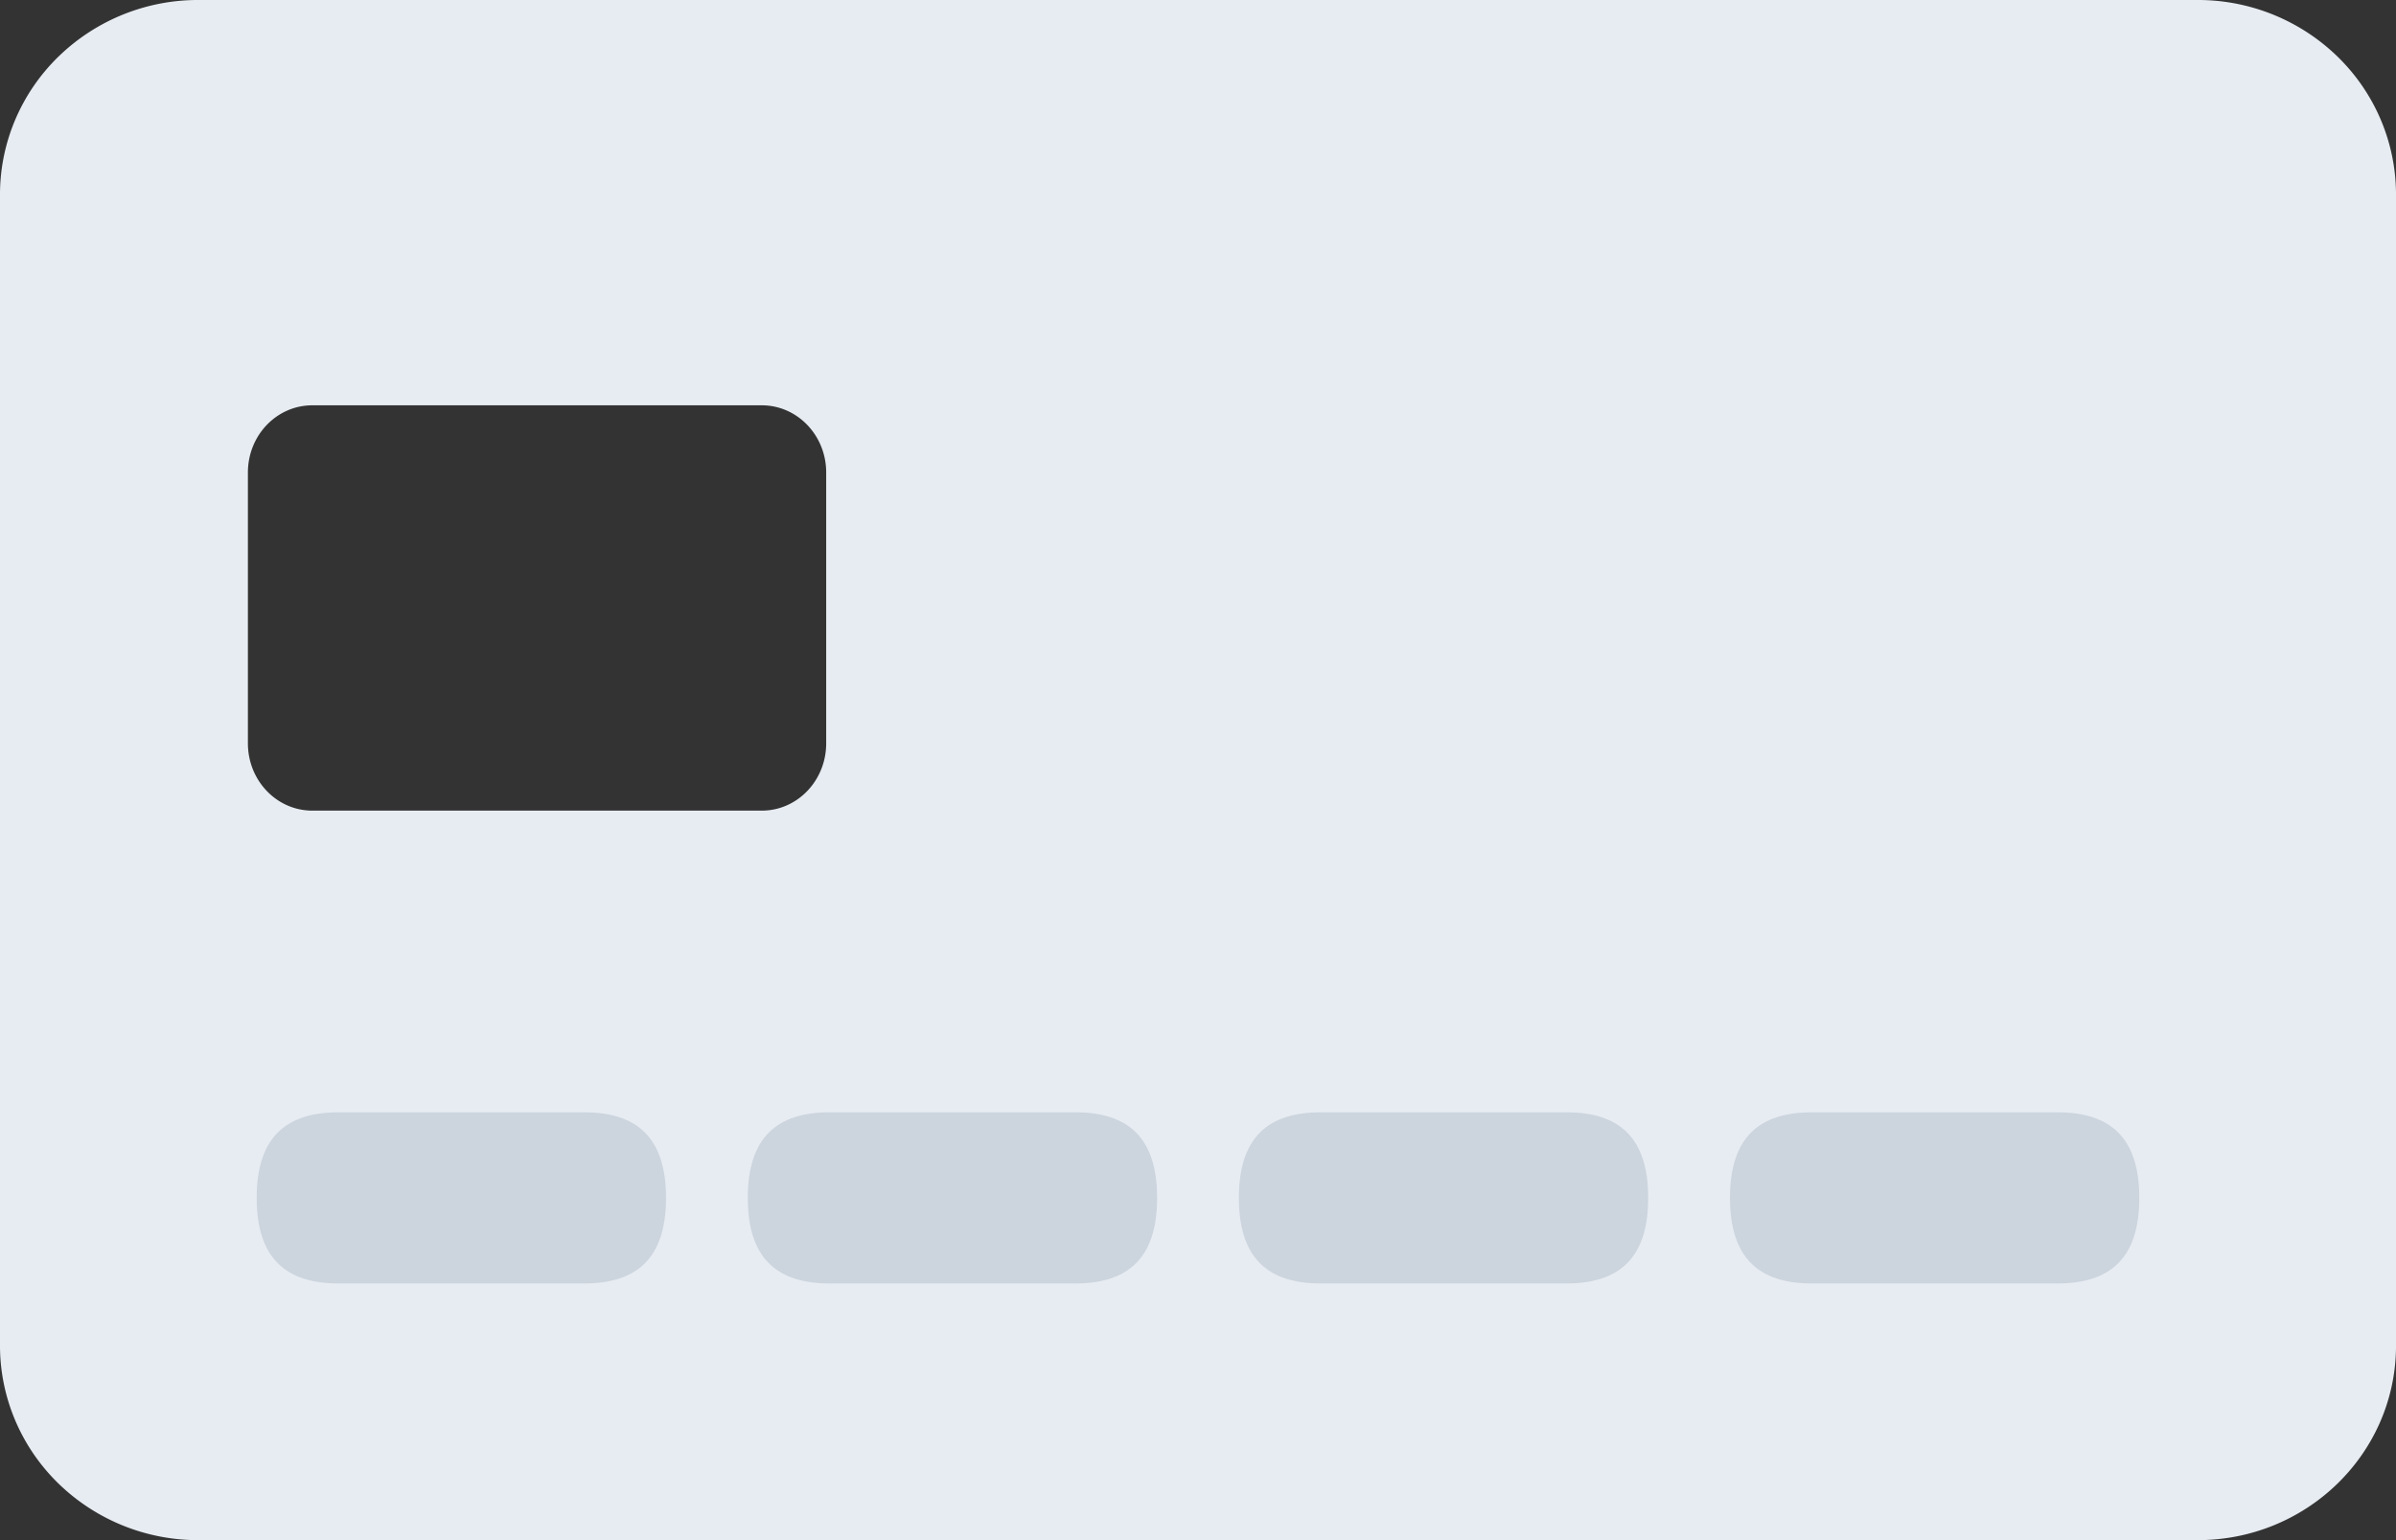 <svg xmlns="http://www.w3.org/2000/svg" width="28" height="18" viewBox="0 0 28 18">
    <rect x="0" y="0" width="28" height="18" fill="#333333" stroke="none"/>
    <g fill="none" fill-rule="evenodd">
        <path fill="#E7ECF2" d="M25.663 18H2.337a2.34 2.34 0 0 1-1.645-.653c-.438-.422-.687-.999-.692-1.602V2.255c.005-.603.254-1.18.692-1.602A2.34 2.34 0 0 1 2.337 0h23.326a2.34 2.34 0 0 1 1.645.653c.438.422.687.999.692 1.602v13.5c-.016 1.252-1.06 2.255-2.337 2.245zM9.655 5.523c0-.436-.338-.786-.753-.786H3.65c-.416 0-.753.35-.753.786v3.164c0 .436.337.787.753.787h5.252c.415 0 .753-.35.753-.787V5.523z"/>
        <path fill="#8E9AAC" d="M24.043 15h-2.87c-.62 0-.956-.3-.956-1s.335-1 .957-1h2.87c.621 0 .956.3.956 1s-.335 1-.957 1zm-5.739 0h-2.87c-.621 0-.956-.3-.956-1s.335-1 .957-1h2.87c.621 0 .956.3.956 1s-.335 1-.957 1zm-5.739 0h-2.87c-.621 0-.956-.3-.956-1s.335-1 .957-1h2.87c.621 0 .956.3.956 1s-.335 1-.957 1zm-5.739 0h-2.87C3.336 15 3 14.7 3 14s.335-1 .957-1h2.87c.62 0 .956.3.956 1s-.335 1-.957 1z" opacity=".3"/>
    </g>
</svg>
